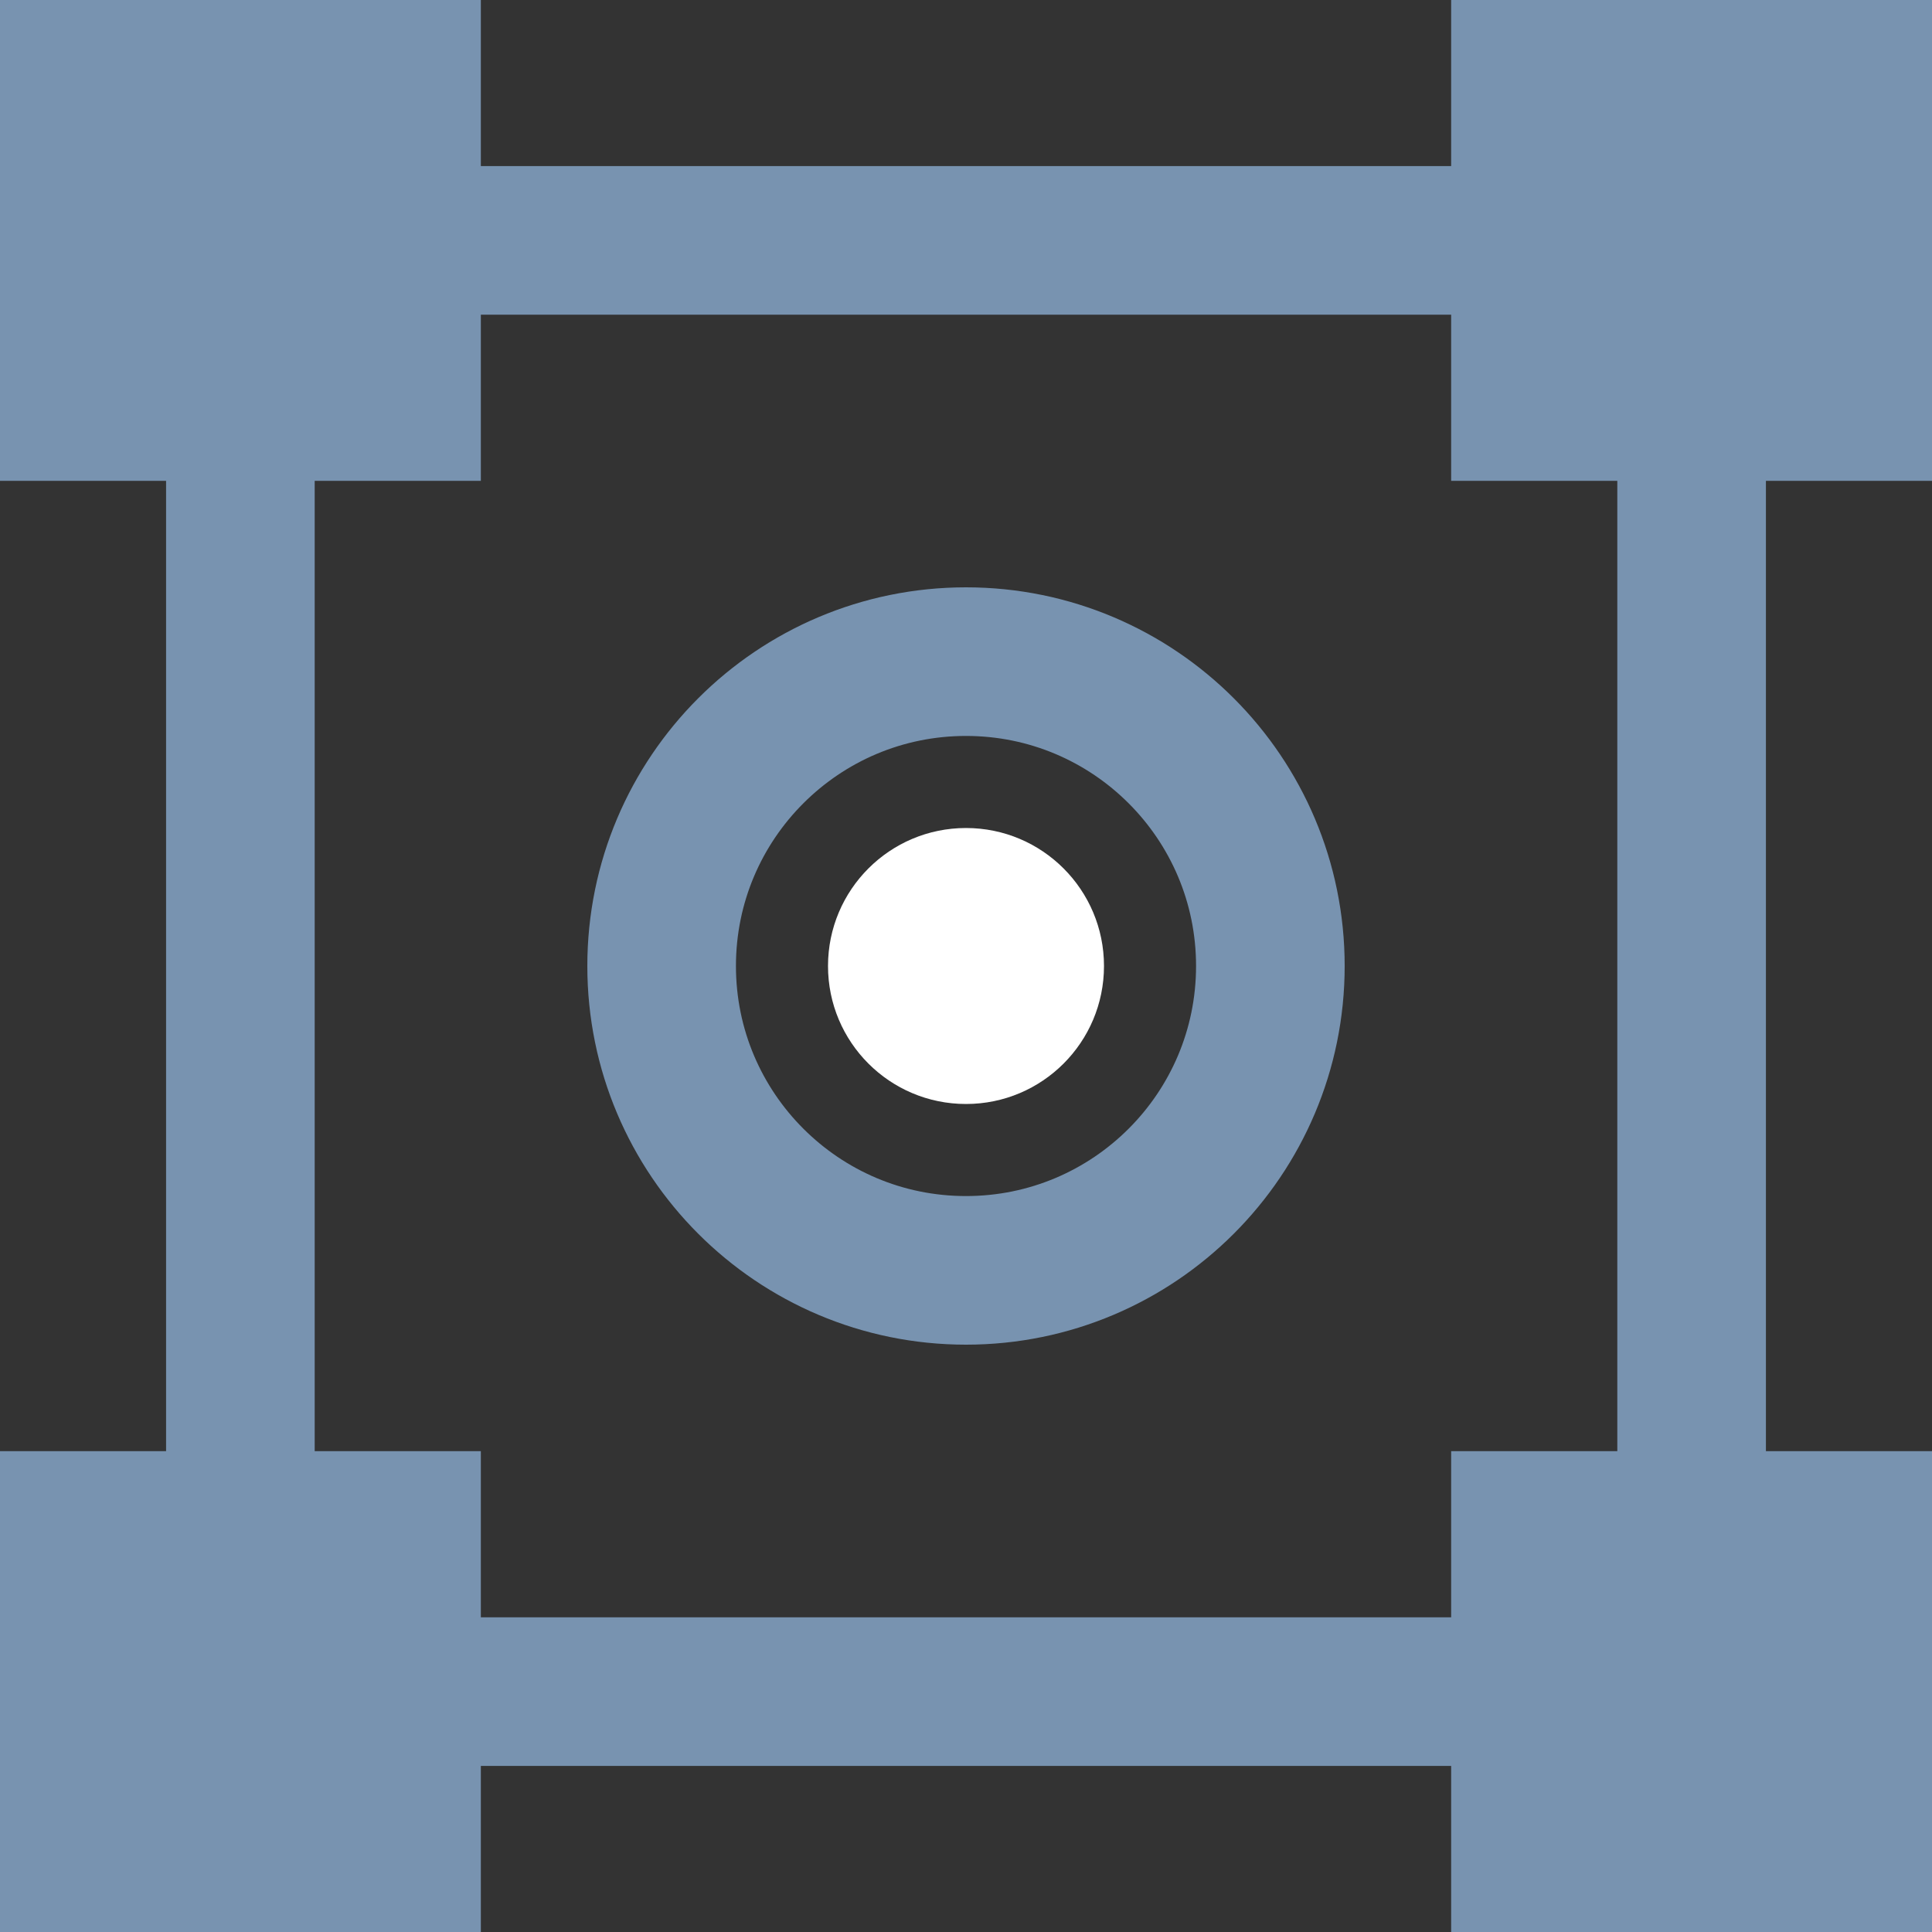 <svg width="26" height="26" viewBox="0 0 26 26" fill="none" xmlns="http://www.w3.org/2000/svg">
<rect x="0" y="0" width="26" height="26" fill="#333333" stroke="none"/>
<g clip-path="url(#clip0_8832_25674)">
<path d="M22.765 3.235H3.235V22.765H22.765V3.235Z" stroke="#7893B0" stroke-width="2" stroke-miterlimit="10"/>
<path d="M6.471 0H0V6.471H6.471V0Z" fill="#7893B0"/>
<path d="M26 0H19.529V6.471H26V0Z" fill="#7893B0"/>
<path d="M6.471 19.529H0V26H6.471V19.529Z" fill="#7893B0"/>
<path d="M26 19.529H19.529V26H26V19.529Z" fill="#7893B0"/>
<path d="M13 17.096C15.262 17.096 17.096 15.262 17.096 13C17.096 10.738 15.262 8.904 13 8.904C10.738 8.904 8.904 10.738 8.904 13C8.904 15.262 10.738 17.096 13 17.096Z" stroke="#7893B0" stroke-width="2" stroke-miterlimit="10"/>
<path d="M13 14.857C14.026 14.857 14.857 14.026 14.857 13C14.857 11.975 14.026 11.143 13 11.143C11.974 11.143 11.143 11.975 11.143 13C11.143 14.026 11.974 14.857 13 14.857Z" fill="white"/>
</g>
<defs>
<clipPath id="clip0_8832_25674">
<rect width="26" height="26" fill="white"/>
</clipPath>
</defs>
</svg>
